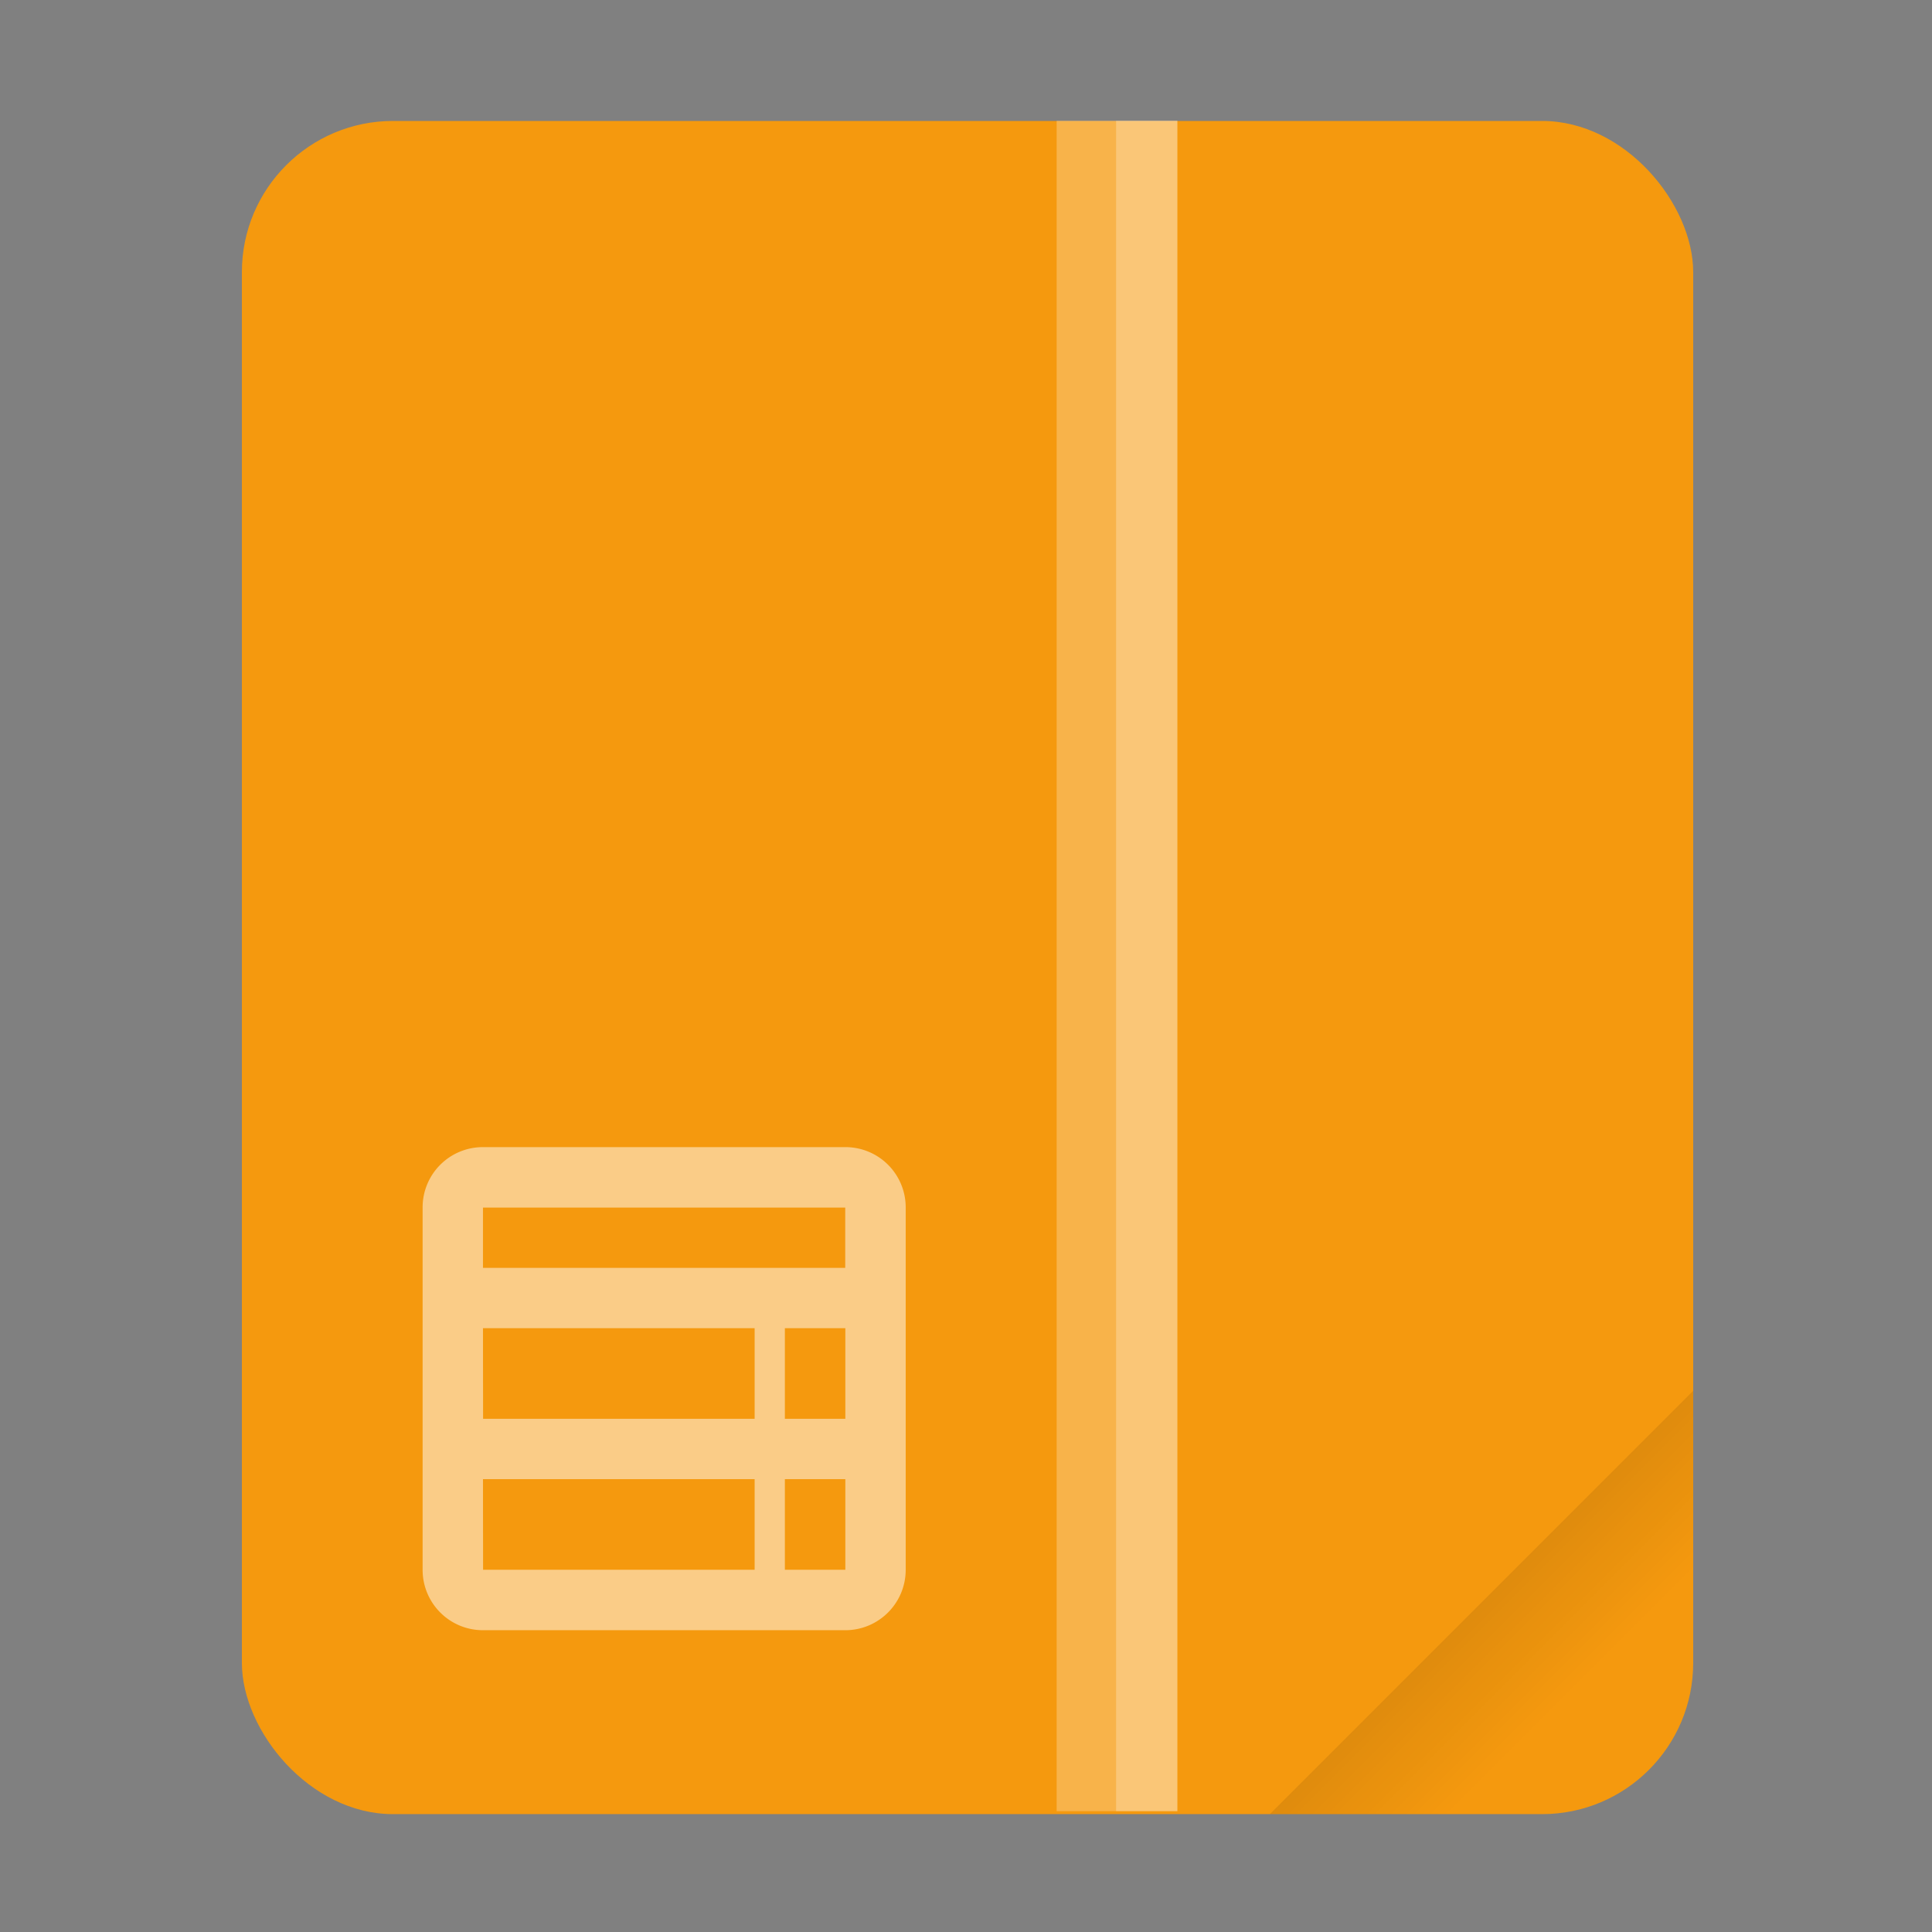 <svg width="64" height="64" viewBox="0 0 16.933 16.933" xmlns="http://www.w3.org/2000/svg"><rect x="0" y="0" width="16.933" height="16.933" fill="#808080" stroke="none"/><defs><linearGradient id="a" x1="49.571" x2="51.714" y1="52.714" y2="54.857" gradientTransform="translate(-68.667 -72.001) scale(2.333)" gradientUnits="userSpaceOnUse"><stop offset="0"/><stop stop-opacity="0" offset="1"/></linearGradient></defs><g transform="scale(.265)"><rect x="8" y="4" width="48" height="56" ry="5" fill="#f5990e" style="paint-order:stroke fill markers"/><path d="M56 46 42 60h9c2.77 0 5-2.23 5-5z" fill="url(#a)" fill-rule="evenodd" opacity=".15" style="paint-order:stroke fill markers"/></g><g fill="#fff"><path color="#000" opacity=".25" d="M9.261 1.058h1.058v14.816H9.261z"/><path color="#000" opacity=".25" d="M9.782 1.058h.537v14.816h-.537z"/><path d="M4.233 10.054a.528.528 0 0 0-.529.53v3.174c0 .293.236.53.53.53h3.174c.293 0 .53-.237.53-.53v-3.175a.528.528 0 0 0-.53-.529zm0 .53h3.175v.528H4.233zm0 1.057h2.381v.794h-2.38zm2.646 0h.53v.794h-.53zm-2.646 1.323h2.381v.794h-2.38zm2.646 0h.53v.794h-.53z" opacity=".5" style="paint-order:fill markers stroke"/></g></svg>